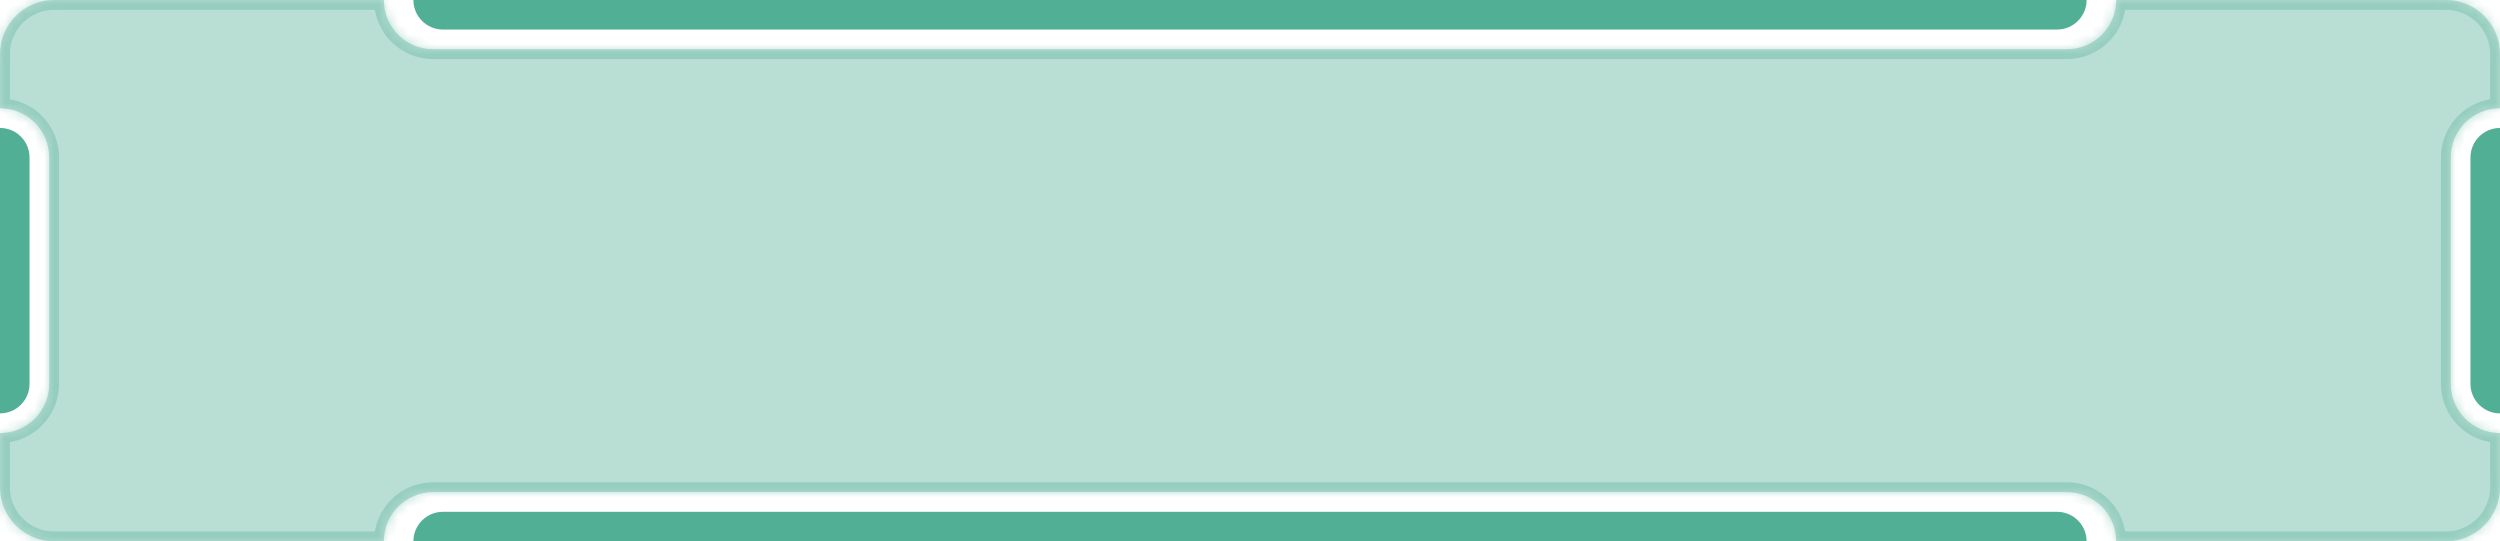 <svg width="254" height="55" viewBox="0 0 254 55" fill="none" xmlns="http://www.w3.org/2000/svg">
<g opacity="0.8">
<mask id="path-1-inside-1_0_1" fill="white">
<path fill-rule="evenodd" clip-rule="evenodd" d="M5.496 0C2.46 0 0 2.46 0 5.496V11C2.761 11 5 13.239 5 16V39C5 41.761 2.761 44 0 44V49.504C0 52.539 2.46 55 5.496 55H39H248.504C251.54 55 254 52.539 254 49.504V44C251.239 44 249 41.761 249 39V16C249 13.239 251.239 11 254 11V5.496C254 2.46 251.54 0 248.504 0H39H5.496ZM39 0L215 7.6932e-06C215 2.761 212.761 5 210 5L44 5C41.239 5 39 2.761 39 0ZM39 55L215 55C215 52.239 212.761 50 210 50L44 50C41.239 50 39 52.239 39 55Z"/>
</mask>
<path fill-rule="evenodd" clip-rule="evenodd" d="M5.496 0C2.46 0 0 2.46 0 5.496V11C2.761 11 5 13.239 5 16V39C5 41.761 2.761 44 0 44V49.504C0 52.539 2.46 55 5.496 55H39H248.504C251.54 55 254 52.539 254 49.504V44C251.239 44 249 41.761 249 39V16C249 13.239 251.239 11 254 11V5.496C254 2.46 251.54 0 248.504 0H39H5.496ZM39 0L215 7.6932e-06C215 2.761 212.761 5 210 5L44 5C41.239 5 39 2.761 39 0ZM39 55L215 55C215 52.239 212.761 50 210 50L44 50C41.239 50 39 52.239 39 55Z" fill="#50AF95" fill-opacity="0.5"/>
<path d="M0 11H-1V12H0V11ZM0 44V43H-1V44H0ZM254 44H255V43H254V44ZM254 11V12H255V11H254ZM215 7.6932e-06H216V-1L215 -1L215 7.6932e-06ZM210 5L210 6H210V5ZM44 5L44 4H44V5ZM215 55L215 56L216 56V55H215ZM210 50L210 49H210L210 50ZM44 50L44 51H44L44 50ZM1 5.496C1 3.013 3.013 1 5.496 1V-1C1.908 -1 -1 1.908 -1 5.496H1ZM1 11V5.496H-1V11H1ZM6 16C6 12.686 3.314 10 0 10V12C2.209 12 4 13.791 4 16H6ZM6 39V16H4V39H6ZM0 45C3.314 45 6 42.314 6 39H4C4 41.209 2.209 43 0 43V45ZM1 49.504V44H-1V49.504H1ZM5.496 54C3.013 54 1 51.987 1 49.504H-1C-1 53.092 1.908 56 5.496 56V54ZM39 54H5.496V56H39V54ZM248.504 54H39V56H248.504V54ZM253 49.504C253 51.987 250.987 54 248.504 54V56C252.092 56 255 53.092 255 49.504H253ZM253 44V49.504H255V44H253ZM254 43C251.791 43 250 41.209 250 39H248C248 42.314 250.686 45 254 45V43ZM250 39V16H248V39H250ZM250 16C250 13.791 251.791 12 254 12V10C250.686 10 248 12.686 248 16H250ZM253 5.496V11H255V5.496H253ZM248.504 1C250.987 1 253 3.013 253 5.496H255C255 1.908 252.092 -1 248.504 -1V1ZM39 1H248.504V-1H39V1ZM5.496 1H39V-1H5.496V1ZM215 -1L39 -1L39 1L215 1L215 -1ZM210 6C213.314 6 216 3.314 216 7.6932e-06H214C214 2.209 212.209 4 210 4V6ZM44 6L210 6L210 4L44 4L44 6ZM38 0C38 3.314 40.686 6 44 6V4C41.791 4 40 2.209 40 0H38ZM39 56L215 56L215 54L39 54L39 56ZM216 55C216 51.686 213.314 49 210 49V51C212.209 51 214 52.791 214 55H216ZM210 49L44 49L44 51L210 51L210 49ZM44 49C40.686 49 38 51.686 38 55H40C40 52.791 41.791 51 44 51V49Z" fill="#50AF95" fill-opacity="0.5" mask="url(#path-1-inside-1_0_1)"/>
</g>
<path d="M0 13V13C1.657 13 3 14.343 3 16V39C3 40.657 1.657 42 0 42V42V13Z" fill="#50AF95"/>
<path d="M212 0V0C212 1.657 210.657 3 209 3L45 3C43.343 3 42 1.657 42 -7.43094e-06V-7.43094e-06L212 0Z" fill="#50AF95"/>
<path d="M212 55V55C212 53.343 210.657 52 209 52L45 52C43.343 52 42 53.343 42 55V55L212 55Z" fill="#50AF95"/>
<path d="M254 13V13C252.343 13 251 14.343 251 16V39C251 40.657 252.343 42 254 42V42V13Z" fill="#50AF95"/>
</svg>

